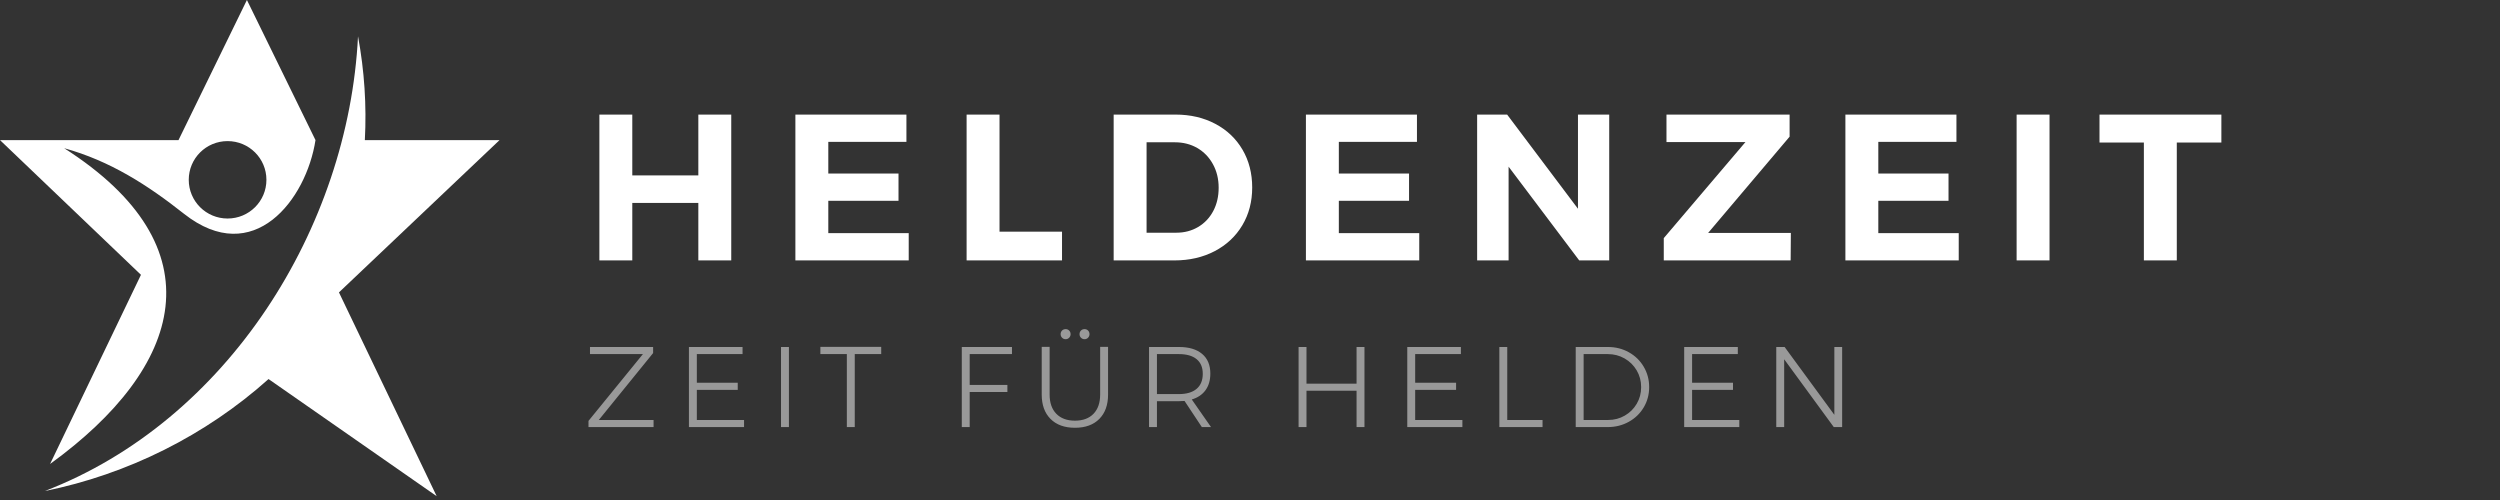 <?xml version="1.0" encoding="UTF-8"?>
<svg width="240px" height="48px" viewBox="0 0 240 48" version="1.1" xmlns="http://www.w3.org/2000/svg" xmlns:xlink="http://www.w3.org/1999/xlink">
    <rect x="0" y="0" width="240" height="48" fill="#333333" stroke="none"/>
    <!-- Generator: Sketch 53.2 (72643) - https://sketchapp.com -->
    <title>logo_horizontal</title>
    <desc>Created with Sketch.</desc>
    <g id="logo_horizontal" stroke="none" stroke-width="1" fill="none" fill-rule="evenodd">
        <g id="logo_star" fill="#FFFFFF">
            <g id="Group" transform="translate(0, -0)">
                <path d="M18.12,17.262 C18.12,15.206 19.786,13.546 21.847,13.546 C23.91,13.546 25.576,15.206 25.576,17.262 C25.576,19.317 23.91,20.978 21.847,20.978 C19.786,20.978 18.12,19.317 18.12,17.262 L18.12,17.262 Z M4.807,44.542 C17.642,35.244 21.056,23.741 6.159,14.226 C10.583,15.452 14.173,17.765 17.67,20.529 C24.347,25.784 29.412,19.154 30.287,13.45 L23.704,0 L17.136,13.45 L-2.84217094e-14,13.45 L13.532,26.382 L4.807,44.542 Z" id="Fill-1"></path>
                <path d="M4.287,47.143 C12.249,45.536 19.744,41.793 25.78,36.389 L41.92,47.633 L32.54,28.07 L47.956,13.45 L35.025,13.45 C35.202,10.129 34.983,6.793 34.37,3.485 C33.454,21.876 21.848,40.405 4.287,47.143" id="Fill-4"></path>
            </g>
        </g>
        <path d="M57.54,11 L60.7,11 L60.7,16.84 L67.04,16.84 L67.04,11 L70.2,11 L70.2,25 L67.04,25 L67.04,19.48 L60.7,19.48 L60.7,25 L57.54,25 L57.54,11 Z M76.357,11 L87.017,11 L87.017,13.62 L79.517,13.62 L79.517,16.66 L86.257,16.66 L86.257,19.28 L79.517,19.28 L79.517,22.38 L87.237,22.38 L87.237,25 L76.357,25 L76.357,11 Z M92.794,11 L95.954,11 L95.954,22.24 L101.954,22.24 L101.954,25 L92.794,25 L92.794,11 Z M112.851,11 C114.277,11 115.551,11.297 116.671,11.89 C117.791,12.483 118.661,13.31 119.281,14.37 C119.901,15.43 120.211,16.64 120.211,18 C120.211,19.36 119.894,20.57 119.261,21.63 C118.627,22.69 117.744,23.517 116.611,24.11 C115.477,24.703 114.184,25 112.731,25 L106.911,25 L106.911,11 L112.851,11 Z M112.931,22.34 C113.704,22.34 114.401,22.157 115.021,21.79 C115.641,21.423 116.124,20.913 116.471,20.26 C116.817,19.607 116.991,18.86 116.991,18.02 C116.991,17.18 116.807,16.427 116.441,15.76 C116.074,15.093 115.574,14.577 114.941,14.21 C114.307,13.843 113.591,13.66 112.791,13.66 L110.071,13.66 L110.071,22.34 L112.931,22.34 Z M125.368,11 L136.028,11 L136.028,13.62 L128.528,13.62 L128.528,16.66 L135.268,16.66 L135.268,19.28 L128.528,19.28 L128.528,22.38 L136.248,22.38 L136.248,25 L125.368,25 L125.368,11 Z M151.485,11 L154.485,11 L154.485,25 L151.605,25 L144.825,16 L144.825,25 L141.805,25 L141.805,11 L144.685,11 L151.485,20.04 L151.485,11 Z M159.982,11 L171.802,11 L171.802,13.12 L163.982,22.36 L171.922,22.36 L171.902,25 L159.722,25 L159.722,22.86 L167.562,13.64 L159.982,13.64 L159.982,11 Z M177.158,11 L187.818,11 L187.818,13.62 L180.318,13.62 L180.318,16.66 L187.058,16.66 L187.058,19.28 L180.318,19.28 L180.318,22.38 L188.038,22.38 L188.038,25 L177.158,25 L177.158,11 Z M193.595,11 L196.755,11 L196.755,25 L193.595,25 L193.595,11 Z M201.552,11 L213.252,11 L213.252,13.68 L208.972,13.68 L208.972,25 L205.812,25 L205.812,13.68 L201.552,13.68 L201.552,11 Z" id="HELDENZEIT" fill="#FFFFFF" fill-rule="nonzero"></path>
        <path d="M56.638,33.311 L62.699,33.311 L62.699,33.894 L57.485,40.318 L62.743,40.318 L62.743,41 L56.495,41 L56.495,40.406 L61.72,33.993 L56.638,33.993 L56.638,33.311 Z M66.137,33.311 L71.285,33.311 L71.285,33.993 L66.896,33.993 L66.896,36.743 L70.823,36.743 L70.823,37.425 L66.896,37.425 L66.896,40.318 L71.428,40.318 L71.428,41 L66.137,41 L66.137,33.311 Z M74.977,33.311 L75.736,33.311 L75.736,41 L74.977,41 L74.977,33.311 Z M78.756,33.3 L84.597,33.3 L84.597,33.993 L82.056,33.993 L82.056,41 L81.297,41 L81.297,33.993 L78.756,33.993 L78.756,33.3 Z M92.331,33.311 L97.149,33.311 L97.149,33.993 L93.09,33.993 L93.09,36.952 L96.709,36.952 L96.709,37.634 L93.09,37.634 L93.09,41 L92.331,41 L92.331,33.311 Z M100.764,37.876 C100.764,38.668 100.978,39.284 101.407,39.724 C101.836,40.164 102.432,40.384 103.195,40.384 C103.957,40.384 104.551,40.164 104.977,39.724 C105.402,39.284 105.615,38.668 105.615,37.876 L105.615,33.3 L106.374,33.3 L106.374,37.876 C106.374,38.873 106.093,39.654 105.532,40.219 C104.971,40.784 104.192,41.066 103.195,41.066 C102.197,41.066 101.416,40.784 100.852,40.219 C100.287,39.654 100.005,38.873 100.005,37.876 L100.005,33.3 L100.764,33.3 L100.764,37.876 Z M102.304,31.595 C102.436,31.595 102.548,31.641 102.639,31.733 C102.731,31.824 102.777,31.94 102.777,32.079 C102.777,32.211 102.731,32.325 102.639,32.42 C102.548,32.515 102.436,32.563 102.304,32.563 C102.164,32.563 102.049,32.515 101.957,32.42 C101.866,32.325 101.82,32.211 101.82,32.079 C101.82,31.94 101.866,31.824 101.957,31.733 C102.049,31.641 102.164,31.595 102.304,31.595 Z M104.119,31.595 C104.251,31.595 104.363,31.641 104.454,31.733 C104.546,31.824 104.592,31.94 104.592,32.079 C104.592,32.211 104.546,32.325 104.454,32.42 C104.363,32.515 104.251,32.563 104.119,32.563 C103.979,32.563 103.864,32.515 103.772,32.42 C103.681,32.325 103.635,32.211 103.635,32.079 C103.635,31.94 103.681,31.824 103.772,31.733 C103.864,31.641 103.979,31.595 104.119,31.595 Z M115.378,41 L113.717,38.492 C113.482,38.507 113.303,38.514 113.178,38.514 L111.066,38.514 L111.066,41 L110.307,41 L110.307,33.311 L113.178,33.311 C114.139,33.311 114.881,33.533 115.406,33.977 C115.93,34.42 116.192,35.049 116.192,35.863 C116.192,36.501 116.038,37.033 115.73,37.458 C115.422,37.883 114.982,38.18 114.41,38.349 L116.258,41 L115.378,41 Z M113.178,37.832 C113.911,37.832 114.476,37.665 114.872,37.331 C115.268,36.998 115.466,36.516 115.466,35.885 C115.466,35.269 115.268,34.8 114.872,34.477 C114.476,34.154 113.911,33.993 113.178,33.993 L111.066,33.993 L111.066,37.832 L113.178,37.832 Z M124.664,33.311 L125.423,33.311 L125.423,36.831 L130.23,36.831 L130.23,33.311 L130.989,33.311 L130.989,41 L130.23,41 L130.23,37.513 L125.423,37.513 L125.423,41 L124.664,41 L124.664,33.311 Z M135.098,33.311 L140.246,33.311 L140.246,33.993 L135.857,33.993 L135.857,36.743 L139.784,36.743 L139.784,37.425 L135.857,37.425 L135.857,40.318 L140.389,40.318 L140.389,41 L135.098,41 L135.098,33.311 Z M143.937,33.311 L144.696,33.311 L144.696,40.318 L148.084,40.318 L148.084,41 L143.937,41 L143.937,33.311 Z M154.36,33.311 C155.094,33.311 155.763,33.48 156.368,33.817 C156.973,34.154 157.45,34.618 157.798,35.209 C158.146,35.799 158.32,36.45 158.32,37.161 C158.32,37.872 158.146,38.521 157.798,39.108 C157.45,39.695 156.971,40.157 156.362,40.494 C155.754,40.831 155.079,41 154.338,41 L151.269,41 L151.269,33.311 L154.36,33.311 Z M154.382,40.318 C154.962,40.318 155.493,40.179 155.977,39.9 C156.461,39.621 156.845,39.242 157.127,38.761 C157.409,38.281 157.55,37.748 157.55,37.161 C157.55,36.574 157.407,36.039 157.121,35.555 C156.835,35.071 156.449,34.69 155.961,34.411 C155.473,34.132 154.936,33.993 154.349,33.993 L152.028,33.993 L152.028,40.318 L154.382,40.318 Z M161.682,33.311 L166.83,33.311 L166.83,33.993 L162.441,33.993 L162.441,36.743 L166.368,36.743 L166.368,37.425 L162.441,37.425 L162.441,40.318 L166.973,40.318 L166.973,41 L161.682,41 L161.682,33.311 Z M176.098,33.311 L176.846,33.311 L176.846,41 L176.043,41 L171.28,34.488 L171.28,41 L170.521,41 L170.521,33.311 L171.324,33.311 L176.098,39.823 L176.098,33.311 Z" id="ZEITFÜRHELDEN" fill="#FFFFFF" fill-rule="nonzero" opacity="0.5"></path>
    </g>
</svg>